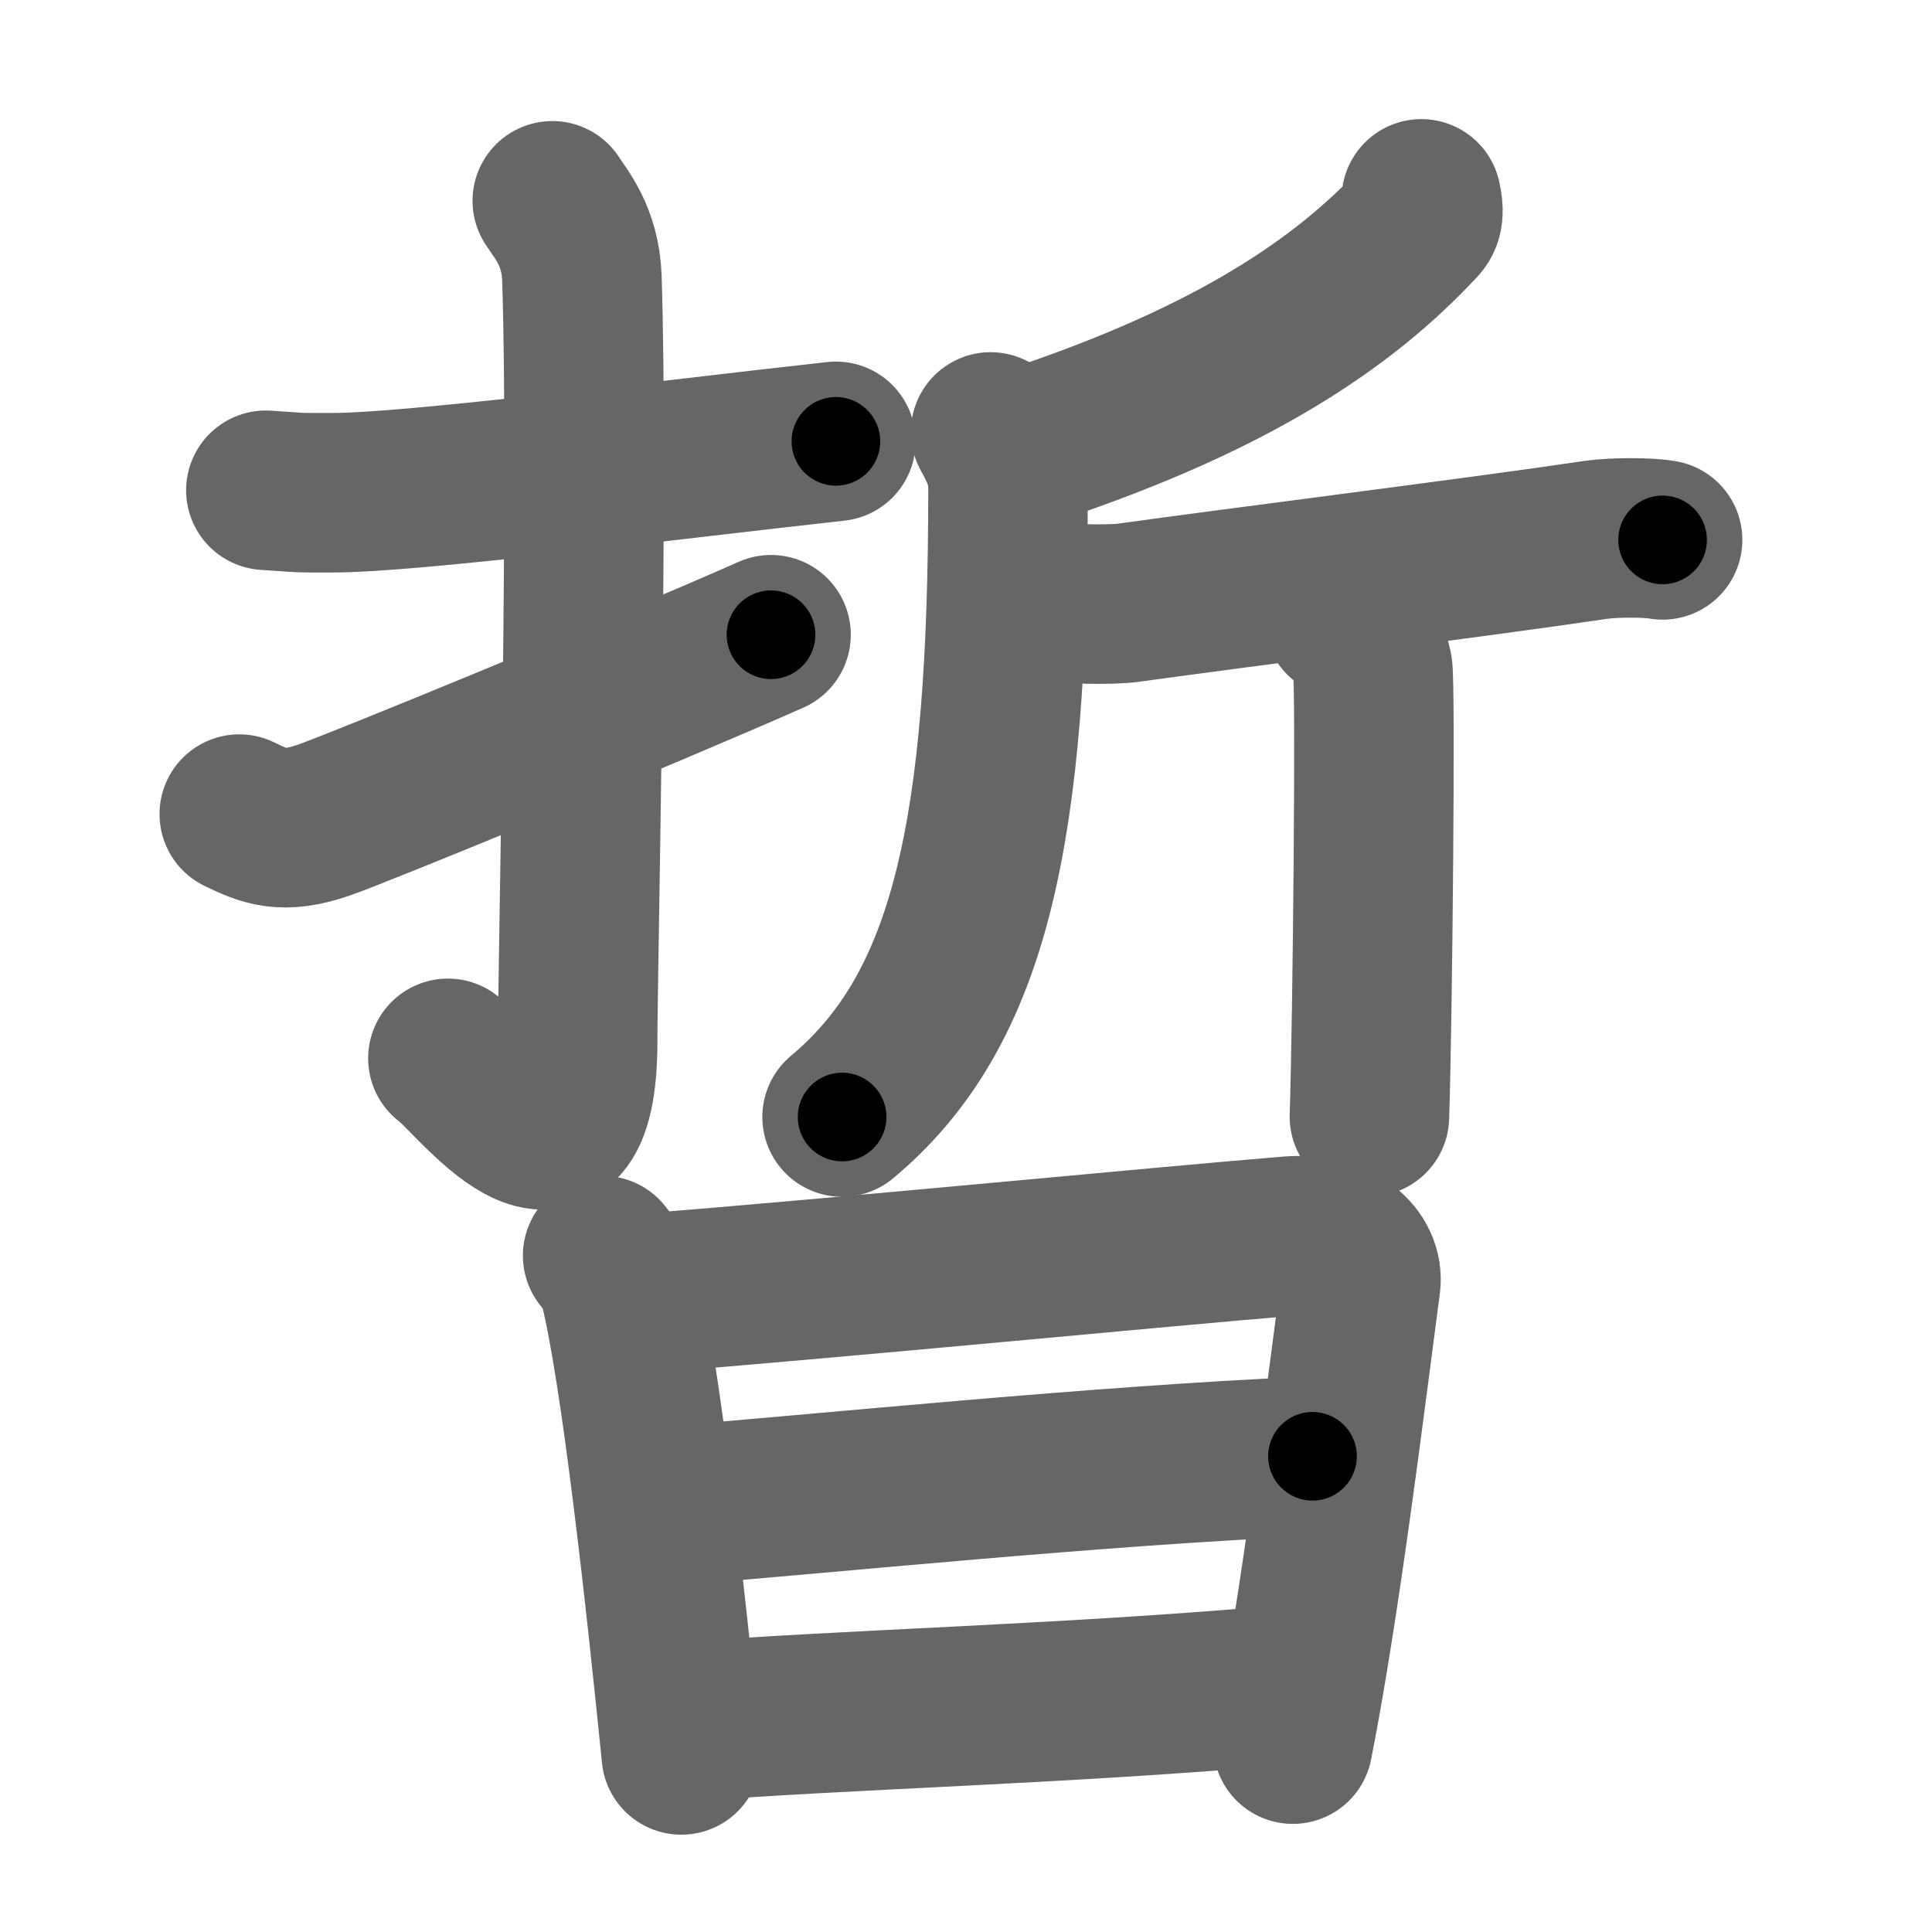 <svg xmlns="http://www.w3.org/2000/svg" width="109" height="109" viewBox="0 0 109 109" id="6662"><g fill="none" stroke="#666" stroke-width="9" stroke-linecap="round" stroke-linejoin="round"><g><g><g><path d="M15,27.66c2.22,0.14,1.33,0.14,3.73,0.14c4.54,0,18.66-1.82,28.43-2.9" /><path d="M31.16,11.33c0.46,0.73,1.59,1.97,1.67,4.37c0.38,11.53-0.24,39.09-0.24,43.02c0,10.13-5.89,1.98-7.32,0.99" /><path d="M13.5,45.93c1.49,0.73,2.48,1.11,4.71,0.36c1.74-0.58,18.13-7.31,25.29-10.48" /></g><g><path d="M80.19,11.22c0.06,0.33,0.22,0.94-0.12,1.31c-4.25,4.59-10.51,8.8-21.57,12.51" /><path d="M55.89,24.37c0.64,1.17,0.98,1.94,0.98,3.22c0,19.25-2.09,29.36-9.36,35.43" /><path d="M59.75,33.94c0.42,0.14,2.83,0.21,3.95,0.06c6.16-0.86,19.88-2.58,26.32-3.54c1.11-0.16,3.07-0.14,3.78,0" /><path d="M75.81,34.88c0.91,0.43,1.45,1.94,1.63,2.81c0.18,0.86,0,19.91-0.18,25.31" /></g></g><g><path d="M34,70.84c0.36,0.48,0.72,0.87,0.88,1.47c1.24,4.72,2.71,18.23,3.56,26.7" /><path d="M35.91,73.01C48.5,72,65.18,70.36,72.74,69.74c2.76-0.23,4.21,1.27,4.03,2.67C75.92,78.8,74.5,90.5,72.94,98.4" /><path d="M37.32,85c9.37-0.74,24.7-2.33,36.73-2.84" /><path d="M38.77,97.14c8.88-0.7,21.43-0.99,33.62-2.07" /></g></g></g><g fill="none" stroke="#000" stroke-width="5" stroke-linecap="round" stroke-linejoin="round"><g><g><g><path d="M15,27.66c2.22,0.14,1.33,0.14,3.73,0.14c4.54,0,18.66-1.82,28.43-2.9" stroke-dasharray="32.32" stroke-dashoffset="32.32"><animate id="0" attributeName="stroke-dashoffset" values="32.32;0" dur="0.32s" fill="freeze" begin="0s;6662.click" /></path><path d="M31.16,11.33c0.46,0.73,1.59,1.97,1.67,4.37c0.38,11.53-0.24,39.09-0.24,43.02c0,10.13-5.89,1.98-7.32,0.99" stroke-dasharray="60.51" stroke-dashoffset="60.51"><animate attributeName="stroke-dashoffset" values="60.51" fill="freeze" begin="6662.click" /><animate id="1" attributeName="stroke-dashoffset" values="60.51;0" dur="0.45s" fill="freeze" begin="0.end" /></path><path d="M13.5,45.93c1.49,0.73,2.48,1.11,4.71,0.36c1.74-0.58,18.13-7.31,25.29-10.48" stroke-dasharray="32.27" stroke-dashoffset="32.27"><animate attributeName="stroke-dashoffset" values="32.27" fill="freeze" begin="6662.click" /><animate id="2" attributeName="stroke-dashoffset" values="32.27;0" dur="0.32s" fill="freeze" begin="1.end" /></path></g><g><path d="M80.19,11.22c0.06,0.33,0.22,0.94-0.12,1.31c-4.25,4.59-10.51,8.8-21.57,12.51" stroke-dasharray="26.57" stroke-dashoffset="26.57"><animate attributeName="stroke-dashoffset" values="26.57" fill="freeze" begin="6662.click" /><animate id="3" attributeName="stroke-dashoffset" values="26.57;0" dur="0.27s" fill="freeze" begin="2.end" /></path><path d="M55.89,24.37c0.64,1.17,0.98,1.94,0.98,3.22c0,19.25-2.09,29.36-9.36,35.43" stroke-dasharray="41.23" stroke-dashoffset="41.23"><animate attributeName="stroke-dashoffset" values="41.23" fill="freeze" begin="6662.click" /><animate id="4" attributeName="stroke-dashoffset" values="41.23;0" dur="0.41s" fill="freeze" begin="3.end" /></path><path d="M59.75,33.94c0.42,0.14,2.83,0.21,3.95,0.06c6.16-0.86,19.88-2.58,26.32-3.54c1.11-0.16,3.07-0.14,3.78,0" stroke-dasharray="34.31" stroke-dashoffset="34.31"><animate attributeName="stroke-dashoffset" values="34.31" fill="freeze" begin="6662.click" /><animate id="5" attributeName="stroke-dashoffset" values="34.31;0" dur="0.34s" fill="freeze" begin="4.end" /></path><path d="M75.81,34.88c0.91,0.43,1.45,1.94,1.63,2.81c0.18,0.86,0,19.91-0.18,25.31" stroke-dasharray="28.66" stroke-dashoffset="28.66"><animate attributeName="stroke-dashoffset" values="28.66" fill="freeze" begin="6662.click" /><animate id="6" attributeName="stroke-dashoffset" values="28.66;0" dur="0.29s" fill="freeze" begin="5.end" /></path></g></g><g><path d="M34,70.84c0.36,0.48,0.72,0.87,0.88,1.47c1.24,4.72,2.71,18.23,3.56,26.7" stroke-dasharray="28.68" stroke-dashoffset="28.68"><animate attributeName="stroke-dashoffset" values="28.68" fill="freeze" begin="6662.click" /><animate id="7" attributeName="stroke-dashoffset" values="28.68;0" dur="0.29s" fill="freeze" begin="6.end" /></path><path d="M35.91,73.01C48.5,72,65.18,70.36,72.74,69.74c2.76-0.23,4.21,1.27,4.03,2.67C75.92,78.8,74.5,90.5,72.94,98.4" stroke-dasharray="68.78" stroke-dashoffset="68.78"><animate attributeName="stroke-dashoffset" values="68.78" fill="freeze" begin="6662.click" /><animate id="8" attributeName="stroke-dashoffset" values="68.78;0" dur="0.52s" fill="freeze" begin="7.end" /></path><path d="M37.32,85c9.37-0.74,24.7-2.33,36.73-2.84" stroke-dasharray="36.84" stroke-dashoffset="36.84"><animate attributeName="stroke-dashoffset" values="36.84" fill="freeze" begin="6662.click" /><animate id="9" attributeName="stroke-dashoffset" values="36.84;0" dur="0.37s" fill="freeze" begin="8.end" /></path><path d="M38.77,97.14c8.88-0.7,21.43-0.99,33.62-2.07" stroke-dasharray="33.69" stroke-dashoffset="33.69"><animate attributeName="stroke-dashoffset" values="33.69" fill="freeze" begin="6662.click" /><animate id="10" attributeName="stroke-dashoffset" values="33.69;0" dur="0.34s" fill="freeze" begin="9.end" /></path></g></g></g></svg>